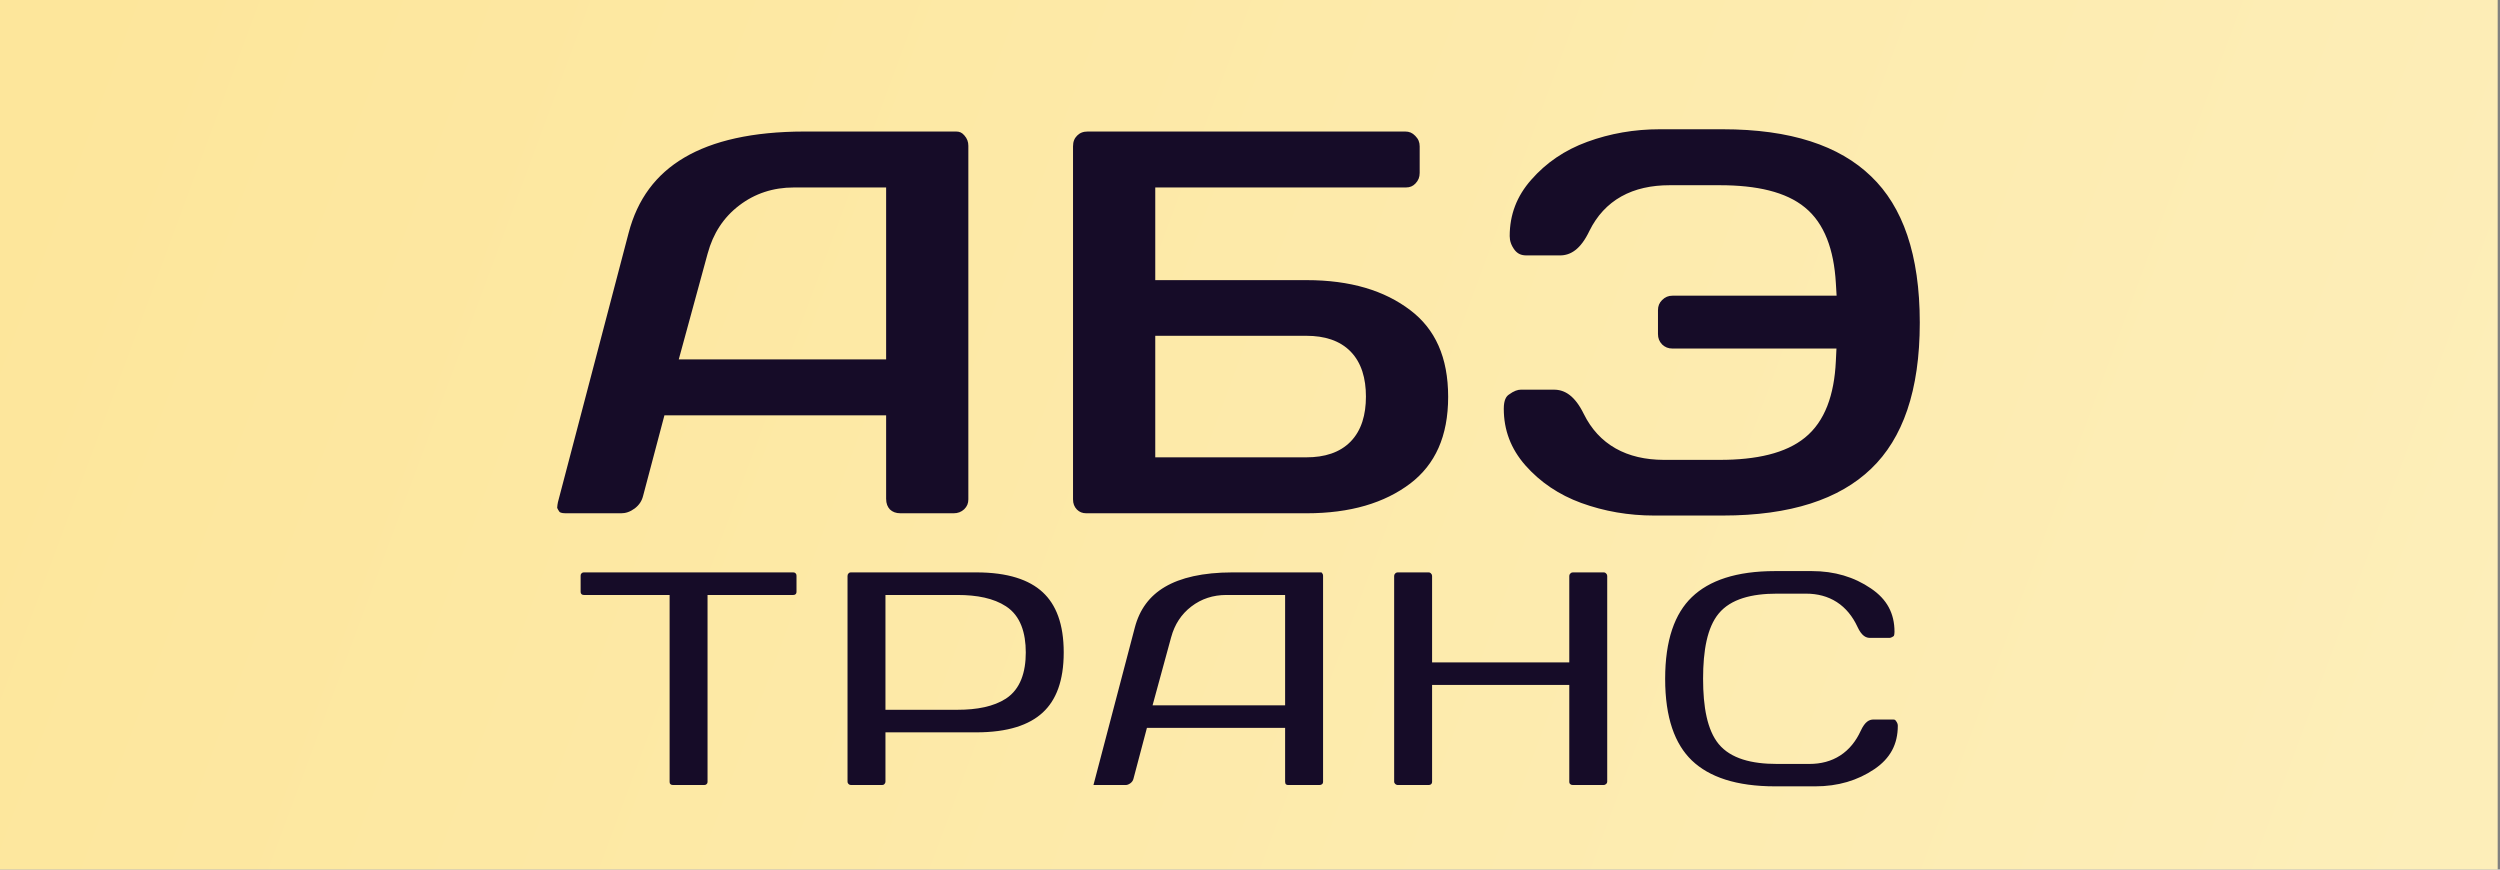<svg width="115" height="40" viewBox="0 0 115 40" fill="none" xmlns="http://www.w3.org/2000/svg">
<rect x="0" y="0" width="115" height="40" fill="#808080" stroke="none"/>
<rect width="114.894" height="40" fill="url(#paint0_linear_650_627)"/>
<path fill-rule="evenodd" clip-rule="evenodd" d="M31.476 7.25C32.796 6.471 34.62 6.055 36.993 6.05H43.982C44.141 6.05 44.251 6.101 44.353 6.221L44.357 6.225L44.361 6.229C44.487 6.372 44.544 6.523 44.544 6.706V22.969C44.544 23.155 44.485 23.296 44.354 23.425C44.218 23.55 44.064 23.611 43.865 23.611H41.428C41.206 23.611 41.056 23.547 40.937 23.435C40.826 23.316 40.762 23.165 40.762 22.943V19.106H30.563L29.584 22.805L29.582 22.811C29.527 23.037 29.408 23.225 29.202 23.385C28.985 23.546 28.78 23.611 28.576 23.611H26.022C25.805 23.611 25.748 23.558 25.736 23.544C25.684 23.472 25.655 23.418 25.64 23.383C25.634 23.371 25.631 23.362 25.63 23.357C25.637 23.253 25.65 23.168 25.665 23.101L28.917 10.714L28.917 10.714C29.323 9.161 30.173 8.018 31.476 7.25ZM31.223 16.532H40.762V8.624H36.513C35.569 8.624 34.724 8.898 33.999 9.454C33.281 10.002 32.801 10.743 32.556 11.651L32.555 11.651L31.223 16.532ZM65.097 6.245L65.101 6.249L65.104 6.252C65.244 6.393 65.305 6.543 65.305 6.732V7.956C65.305 8.151 65.244 8.303 65.11 8.442C64.994 8.563 64.859 8.624 64.666 8.624H53.142V12.886H60.101C62.115 12.886 63.69 13.364 64.875 14.27L64.877 14.271C66.016 15.135 66.615 16.43 66.615 18.255C66.615 20.071 66.017 21.366 64.876 22.239C63.691 23.137 62.115 23.611 60.101 23.611H49.973C49.788 23.611 49.654 23.554 49.538 23.439C49.419 23.314 49.359 23.168 49.359 22.969V6.732C49.359 6.511 49.426 6.361 49.547 6.239C49.669 6.117 49.818 6.05 50.038 6.05H64.64C64.827 6.05 64.968 6.111 65.097 6.245ZM53.142 21.037H60.101C60.916 21.037 61.628 20.827 62.131 20.31C62.631 19.796 62.833 19.071 62.833 18.242C62.833 17.413 62.631 16.689 62.131 16.174C61.628 15.657 60.916 15.447 60.101 15.447H53.142V21.037ZM69.396 18.16L69.4 18.157L69.405 18.154C69.642 17.977 69.823 17.925 69.956 17.925H71.487C71.977 17.925 72.444 18.202 72.857 19.047L72.858 19.049C73.197 19.734 73.683 20.268 74.318 20.627C74.948 20.984 75.693 21.15 76.528 21.154H79.112C80.796 21.154 82.142 20.852 83.025 20.133C83.946 19.39 84.377 18.163 84.449 16.615L84.477 16.033H76.933C76.742 16.033 76.592 15.973 76.456 15.844C76.327 15.707 76.267 15.556 76.267 15.365V14.271C76.267 14.076 76.328 13.932 76.455 13.804C76.596 13.664 76.745 13.602 76.933 13.602H84.484L84.449 13.014C84.359 11.486 83.927 10.276 83.028 9.544C82.151 8.822 80.803 8.52 79.112 8.52H76.803C75.964 8.52 75.216 8.682 74.582 9.036C73.945 9.393 73.457 9.926 73.118 10.612L73.116 10.616L73.114 10.62C72.708 11.473 72.246 11.749 71.759 11.749H70.216C69.97 11.749 69.809 11.668 69.678 11.505C69.516 11.292 69.446 11.081 69.446 10.859C69.446 9.878 69.771 9.023 70.435 8.272L70.437 8.27C71.125 7.484 71.98 6.902 73.012 6.525C74.064 6.14 75.175 5.946 76.35 5.946H79.241C82.369 5.946 84.61 6.7 86.068 8.109L86.07 8.111C87.527 9.503 88.31 11.707 88.31 14.844C88.31 17.971 87.527 20.171 86.07 21.564L86.069 21.565C84.611 22.965 82.37 23.715 79.241 23.715H76.09C74.916 23.715 73.8 23.522 72.739 23.137C71.707 22.759 70.852 22.181 70.164 21.403C69.499 20.643 69.174 19.783 69.174 18.802C69.174 18.397 69.289 18.237 69.396 18.16Z" fill="#160C28"/>
<path fill-rule="evenodd" clip-rule="evenodd" d="M26.874 27.369C26.8 27.369 26.77 27.351 26.748 27.33C26.725 27.307 26.709 27.279 26.709 27.21V26.496C26.709 26.424 26.727 26.397 26.751 26.373C26.776 26.348 26.802 26.33 26.874 26.33H36.474C36.546 26.33 36.573 26.348 36.597 26.373C36.621 26.397 36.639 26.424 36.639 26.496V27.21C36.639 27.279 36.623 27.307 36.601 27.33C36.578 27.351 36.548 27.369 36.474 27.369H32.547V35.968C32.547 36.015 32.537 36.037 32.504 36.069C32.476 36.097 32.449 36.111 32.389 36.111H30.959C30.903 36.111 30.87 36.098 30.837 36.069C30.812 36.042 30.802 36.017 30.802 35.968V27.369H26.874ZM40.731 33.688V35.953C40.731 36 40.721 36.029 40.682 36.069C40.652 36.099 40.627 36.111 40.574 36.111H39.152C39.099 36.111 39.069 36.099 39.032 36.065C38.996 36.028 38.986 35.999 38.986 35.953V26.496C38.986 26.442 38.999 26.411 39.035 26.373C39.067 26.34 39.09 26.33 39.136 26.33H44.908C46.359 26.33 47.344 26.667 47.965 27.243C48.578 27.81 48.931 28.698 48.931 30.013C48.931 31.325 48.579 32.211 47.966 32.777C47.344 33.352 46.359 33.688 44.908 33.688H40.731ZM40.731 32.65H44.046C44.939 32.65 45.706 32.503 46.274 32.136L46.278 32.133C46.945 31.695 47.186 30.908 47.186 30.013C47.186 29.116 46.947 28.326 46.276 27.891C45.708 27.518 44.94 27.369 44.046 27.369H40.731V32.65ZM53.585 26.998C54.307 26.572 55.326 26.333 56.687 26.33H60.763C60.775 26.33 60.782 26.331 60.785 26.332C60.788 26.333 60.788 26.333 60.788 26.333C60.787 26.333 60.788 26.333 60.79 26.334C60.792 26.336 60.797 26.34 60.805 26.349L60.808 26.353L60.812 26.357C60.849 26.399 60.861 26.432 60.861 26.481V35.968C60.861 36.013 60.852 36.036 60.822 36.066C60.787 36.097 60.753 36.111 60.695 36.111H59.273C59.203 36.111 59.172 36.095 59.15 36.076C59.131 36.054 59.115 36.023 59.115 35.953V33.483H52.758L52.141 35.816L52.139 35.821C52.12 35.899 52.082 35.964 52.002 36.026C51.911 36.093 51.84 36.111 51.777 36.111H50.3L50.302 36.099L52.199 28.878C52.42 28.028 52.88 27.414 53.585 26.998ZM53.018 32.445H59.115V27.369H56.406C55.809 27.369 55.265 27.543 54.8 27.9C54.339 28.253 54.031 28.73 53.876 29.304L53.875 29.305L53.018 32.445ZM65.819 26.373L65.823 26.377L65.826 26.38C65.865 26.42 65.876 26.449 65.876 26.496V30.47H72.187V26.496C72.187 26.449 72.197 26.42 72.237 26.38C72.276 26.341 72.305 26.33 72.352 26.33H73.759C73.825 26.33 73.85 26.346 73.875 26.373L73.879 26.377L73.882 26.38C73.921 26.42 73.932 26.449 73.932 26.496V35.953C73.932 35.994 73.924 36.021 73.882 36.062C73.844 36.098 73.813 36.111 73.759 36.111H72.352C72.294 36.111 72.261 36.097 72.226 36.066C72.196 36.036 72.187 36.013 72.187 35.968V31.508H65.876V35.968C65.876 36.015 65.866 36.037 65.834 36.069C65.805 36.097 65.778 36.111 65.718 36.111H64.311C64.258 36.111 64.221 36.098 64.177 36.058C64.138 36.019 64.131 35.993 64.131 35.953V26.496C64.131 26.449 64.141 26.42 64.18 26.38C64.214 26.347 64.245 26.33 64.311 26.33H65.718C65.765 26.33 65.787 26.34 65.819 26.373ZM87.123 29.238C87.116 29.253 87.112 29.258 87.108 29.261C87.001 29.337 86.942 29.343 86.921 29.343H86.021C85.844 29.343 85.642 29.265 85.441 28.83L85.441 28.828C85.218 28.352 84.907 27.963 84.493 27.696C84.079 27.429 83.599 27.308 83.079 27.308H81.732C80.586 27.308 79.617 27.548 79.06 28.223C78.532 28.861 78.342 29.921 78.342 31.221C78.342 32.521 78.532 33.581 79.058 34.224L79.06 34.226C79.617 34.901 80.586 35.141 81.732 35.141H83.237C83.758 35.141 84.238 35.02 84.651 34.752C85.064 34.485 85.374 34.095 85.593 33.618L85.594 33.617C85.794 33.179 85.998 33.098 86.18 33.098H87.08C87.158 33.098 87.178 33.116 87.202 33.148L87.205 33.151L87.208 33.155C87.278 33.244 87.299 33.316 87.299 33.385C87.299 34.233 86.956 34.881 86.226 35.378C85.448 35.904 84.546 36.172 83.502 36.172H81.656C79.865 36.172 78.623 35.743 77.826 34.982C77.043 34.229 76.597 33.018 76.597 31.228C76.597 29.433 77.043 28.219 77.826 27.467C78.623 26.701 79.865 26.27 81.656 26.27H83.343C84.387 26.27 85.288 26.54 86.066 27.07L86.067 27.071C86.803 27.569 87.147 28.217 87.147 29.064C87.147 29.16 87.133 29.213 87.123 29.238Z" fill="#160C28"/>
<defs>
<linearGradient id="paint0_linear_650_627" x1="2.707" y1="4.444" x2="109.649" y2="44.109" gradientUnits="userSpaceOnUse">
<stop stop-color="#FDE69B"/>
<stop offset="1" stop-color="#FDEEB9"/>
</linearGradient>
</defs>
</svg>
